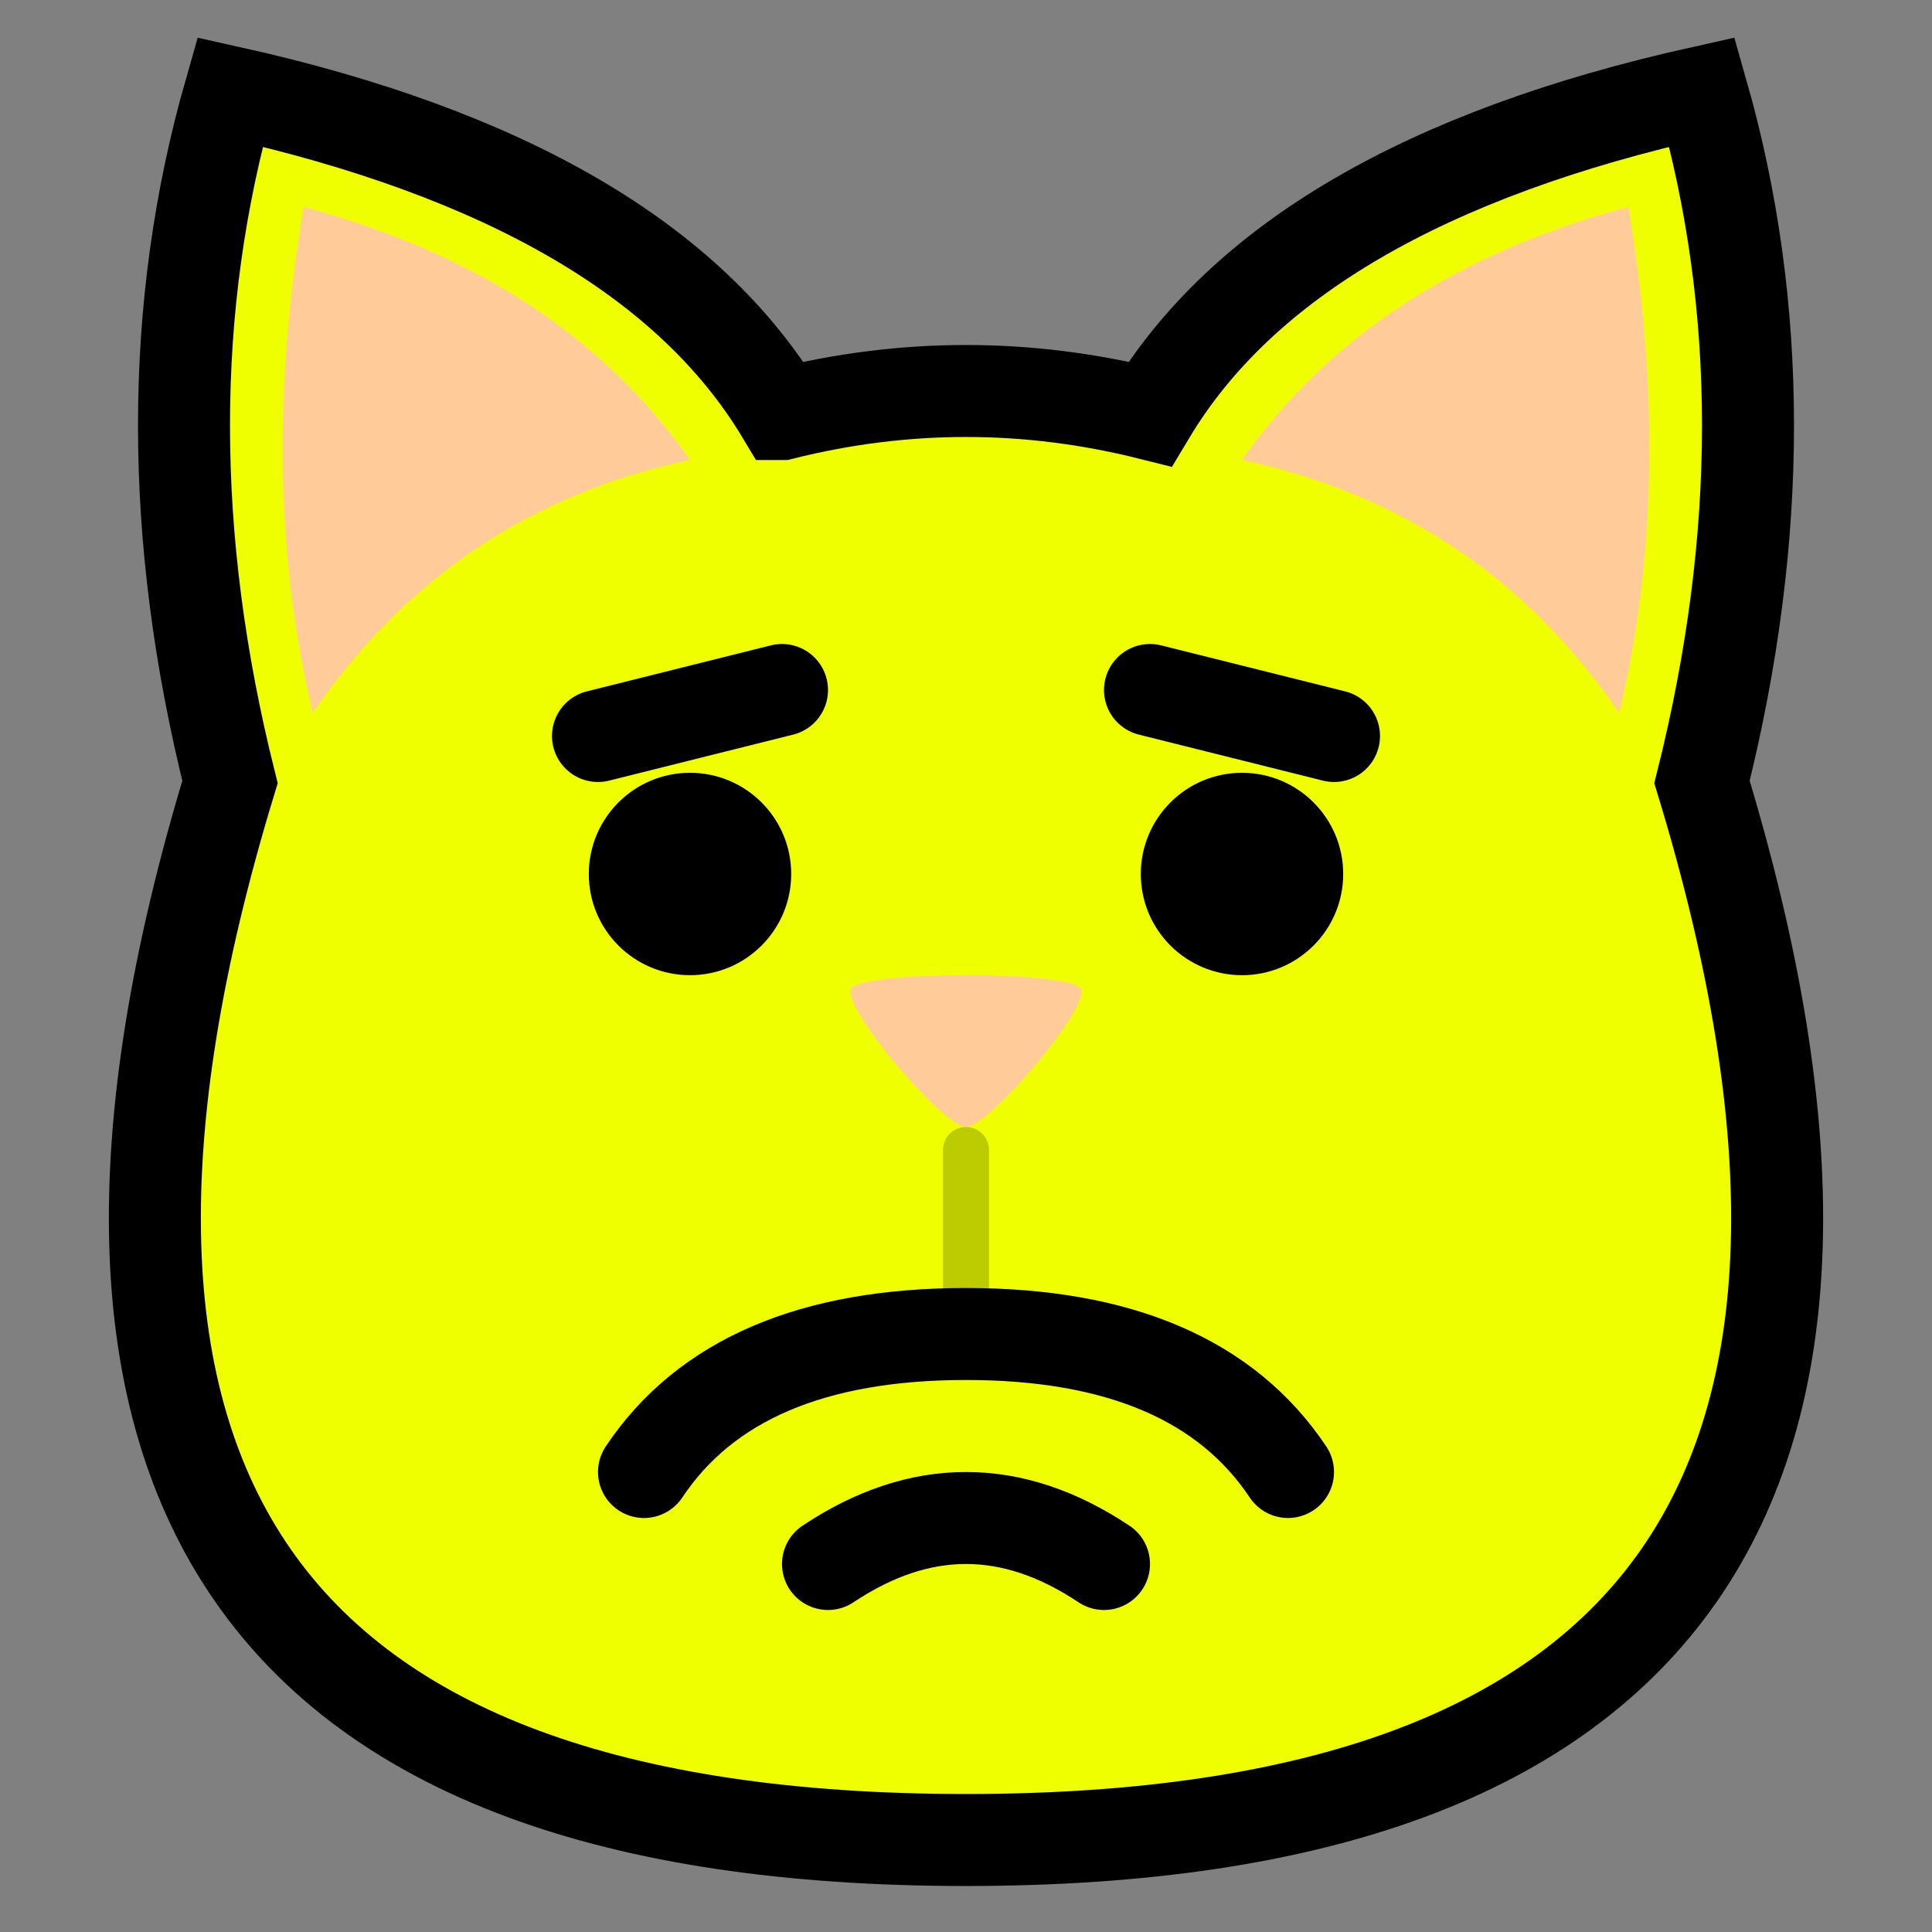<?xml version="1.0" encoding="utf-8"?>
<!DOCTYPE svg PUBLIC "-//W3C//DTD SVG 1.1//EN" "http://www.w3.org/Graphics/SVG/1.1/DTD/svg11.dtd">
<svg version="1.1" xmlns="http://www.w3.org/2000/svg" xmlns:xlink="http://www.w3.org/1999/xlink" viewBox="-21 -21 42 42">
	<rect x="-21" y="-21" width="42" height="42" fill="#808080" stroke="none"/>
	<title>Pouting cat face</title>
	<path d="M-4 -12q4 -1 8 0q3 -5 12 -7q2 7 0 15q7 23 -16 23t-16 -23q-2 -8 0 -15q9 2 12 7z" fill="#efff00" stroke="#000" stroke-width="2"/>
	<path d="M6 -11q2.8 -4 8.4 -5.5q1 6 -0.2 11q-3 -4.39 -8.2 -5.5z" fill="#fc9"/>
	<path d="M-6 -11q-2.8 -4 -8.4 -5.5q-1 6 0.2 11q3 -4.39 8.2 -5.5z" fill="#fc9"/>
	<circle cx="6" cy="-2" r="2.2" fill="#000"/>
	<circle cx="-6" cy="-2" r="2.2" fill="#000"/>
	<path d="m-8 -5l4 -1" fill="none" stroke="#000" stroke-width="2" stroke-linecap="round"/>
	<path d="m8 -5l-4 -1" fill="none" stroke="#000" stroke-width="2" stroke-linecap="round"/>
	<path d="M0 4l0 4" fill="none" stroke="#bccc00" stroke-width="1" stroke-linecap="round"/>
	<path d="m-7 11q2 -3 7 -3t7 3m-10 2q3 -2 6 0" fill="none" stroke="#000" stroke-width="2" stroke-linecap="round"/>
	<path d="M-2.5 0.5c0.2 -0.4 4.8 -0.4 5 0s-2 3 -2.5 3s-2.7 -2.6 -2.5 -3z" fill="#fc9"/>
</svg>
